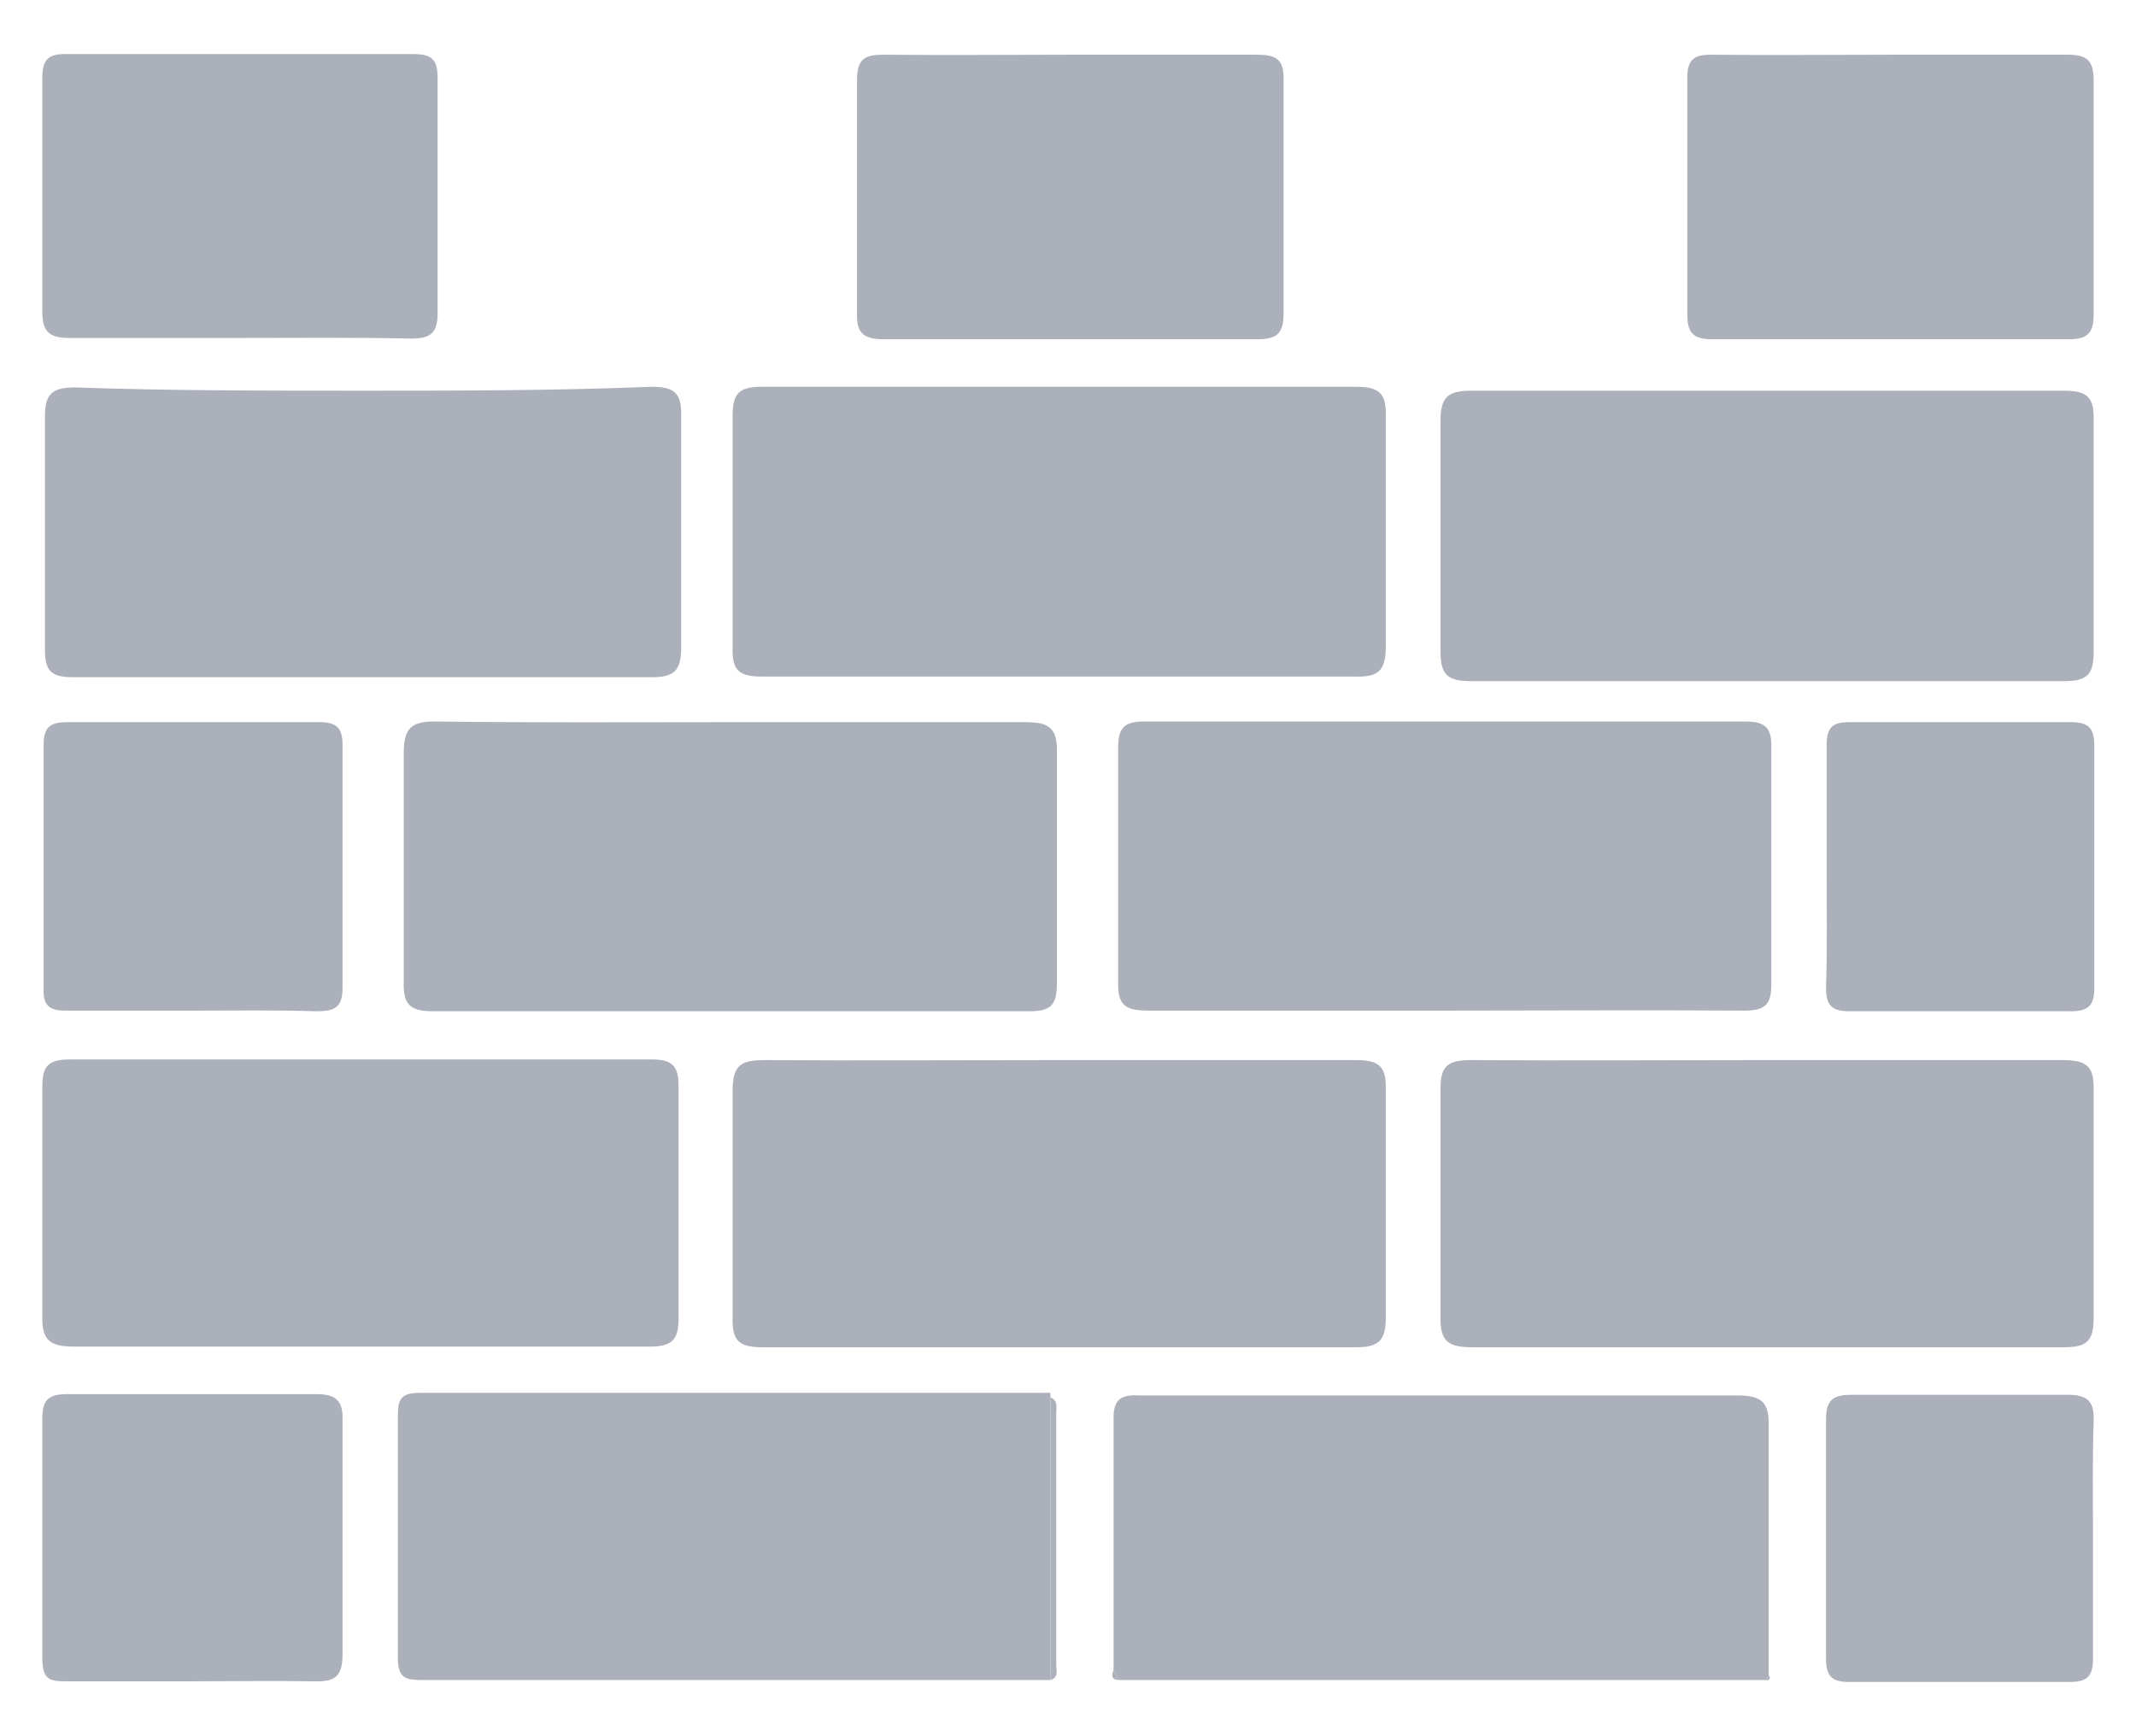 <svg id="Слой_1" data-name="Слой 1" xmlns="http://www.w3.org/2000/svg" viewBox="0 0 32.8 26.66"><defs><style>.cls-1{fill:#acb0bb;}</style></defs><title>defender</title><g id="Низ"><path class="cls-1" d="M27.15,6c1.51,0,3,0,4.54,0,.35,0,.47.09.46.45q0,1.77,0,3.54c0,.34-.07.47-.44.47q-4.58,0-9.13,0c-.35,0-.46-.1-.46-.45,0-1.18,0-2.37,0-3.55,0-.39.14-.46.49-.46C24.13,6,25.64,6,27.15,6Z"/><path class="cls-1" d="M22.16,15.52c-1.51,0-3,0-4.53,0-.35,0-.47-.08-.46-.45,0-1.19,0-2.39,0-3.59,0-.31.1-.4.4-.4h9.22c.29,0,.42.07.41.4,0,1.21,0,2.42,0,3.64,0,.31-.1.4-.41.4C25.25,15.51,23.71,15.52,22.16,15.52Z"/><path class="cls-1" d="M16.25,10.39H11.71c-.35,0-.47-.08-.46-.44,0-1.18,0-2.36,0-3.55,0-.33.07-.46.44-.46h9.13c.34,0,.47.08.46.45q0,1.77,0,3.54c0,.4-.14.47-.49.46Z"/><path class="cls-1" d="M16.28,16.28c1.51,0,3,0,4.54,0,.34,0,.47.08.46.45,0,1.16,0,2.33,0,3.49,0,.34-.08.47-.45.47H11.71c-.35,0-.47-.09-.46-.45,0-1.17,0-2.33,0-3.5,0-.39.14-.46.49-.46C13.25,16.29,14.77,16.28,16.28,16.28Z"/><path class="cls-1" d="M27.12,16.28c1.51,0,3,0,4.54,0,.36,0,.5.07.49.46,0,1.17,0,2.33,0,3.5,0,.36-.11.45-.46.45H22.62c-.36,0-.51-.07-.5-.47,0-1.16,0-2.33,0-3.5,0-.36.12-.44.47-.44C24.1,16.29,25.61,16.28,27.12,16.28Z"/><path class="cls-1" d="M27.11,25.8l-4.57,0-5.37,0-.07-.16c0-1.29,0-2.59,0-3.88,0-.33.19-.34.43-.33H22c1.56,0,3.12,0,4.68,0,.38,0,.49.11.48.48,0,1.28,0,2.55,0,3.83Z"/><path class="cls-1" d="M5.56,6C7,6,8.49,6,10,5.94c.34,0,.47.08.46.45q0,1.77,0,3.54c0,.33-.07.47-.44.47q-4.46,0-8.89,0c-.33,0-.44-.08-.44-.42,0-1.19,0-2.39,0-3.59,0-.36.13-.44.47-.44C2.6,6,4.08,6,5.56,6Z"/><path class="cls-1" d="M5.48,20.68c-1.45,0-2.9,0-4.34,0-.38,0-.5-.1-.49-.48,0-1.16,0-2.33,0-3.5,0-.31.07-.43.42-.43q4.47,0,8.93,0c.3,0,.42.08.42.4,0,1.19,0,2.39,0,3.59,0,.34-.13.42-.45.42Z"/><path class="cls-1" d="M16.13,25.8l-4.87,0H6.53c-.29,0-.43,0-.42-.38,0-1.22,0-2.43,0-3.64,0-.24,0-.39.33-.39l9.6,0,.09,0Z"/><path class="cls-1" d="M11.26,11.09h4.48c.36,0,.5.08.49.47q0,1.77,0,3.54c0,.33-.09.43-.42.43H6.64c-.37,0-.45-.13-.44-.46,0-1.17,0-2.33,0-3.5,0-.37.1-.49.47-.49C8.2,11.1,9.73,11.09,11.26,11.09Z"/><path class="cls-1" d="M16.41.84h2.88c.28,0,.43.05.42.38,0,1.2,0,2.4,0,3.6,0,.32-.12.39-.41.39H13.58c-.29,0-.43-.07-.42-.39,0-1.2,0-2.4,0-3.59,0-.34.13-.39.42-.39C14.52.85,15.47.84,16.41.84Z"/><path class="cls-1" d="M29.05.84c.9,0,1.8,0,2.7,0,.3,0,.4.09.4.4,0,1.2,0,2.39,0,3.59,0,.28-.09.38-.38.38H26.29c-.29,0-.38-.1-.38-.38,0-1.22,0-2.43,0-3.64,0-.27.1-.35.36-.35C27.2.85,28.13.84,29.05.84Z"/><path class="cls-1" d="M3.7,5.19c-.88,0-1.76,0-2.64,0-.32,0-.41-.11-.41-.41,0-1.19,0-2.39,0-3.59C.65.9.76.83,1,.83q2.67,0,5.34,0c.29,0,.38.08.38.37q0,1.8,0,3.6c0,.31-.1.4-.41.4C5.47,5.18,4.59,5.19,3.7,5.19Z"/><path class="cls-1" d="M3,15.52c-.66,0-1.32,0-2,0-.24,0-.34-.08-.33-.33V11.43c0-.28.12-.34.37-.34H4.9c.26,0,.36.08.36.35,0,1.24,0,2.49,0,3.73,0,.31-.13.36-.4.36C4.23,15.51,3.6,15.52,3,15.52Z"/><path class="cls-1" d="M2.94,25.82c-.63,0-1.26,0-1.89,0-.27,0-.4,0-.4-.36,0-1.23,0-2.45,0-3.68,0-.3.11-.37.39-.37H4.86c.31,0,.41.11.4.41,0,1.2,0,2.39,0,3.59,0,.34-.12.42-.44.41C4.2,25.81,3.57,25.82,2.94,25.82Z"/><path class="cls-1" d="M28.05,13.33c0-.63,0-1.26,0-1.89,0-.27.09-.35.35-.35h3.4c.27,0,.36.09.36.36,0,1.24,0,2.48,0,3.72,0,.27-.09.36-.36.36H28.4c-.27,0-.36-.09-.36-.36C28.06,14.56,28.05,13.94,28.05,13.33Z"/><path class="cls-1" d="M32.14,23.63c0,.61,0,1.23,0,1.84,0,.26-.08.36-.35.36H28.39c-.26,0-.35-.09-.35-.36,0-1.22,0-2.45,0-3.68,0-.31.13-.37.4-.37,1.1,0,2.21,0,3.31,0,.32,0,.41.11.4.41C32.13,22.43,32.14,23,32.14,23.63Z"/><path class="cls-1" d="M16.13,25.8V21.46c.12.05.09.15.09.24v3.87C16.22,25.66,16.26,25.76,16.13,25.8Z"/><path class="cls-1" d="M17.1,25.64l.07.16C17.05,25.79,17.08,25.71,17.1,25.64Z"/><path class="cls-1" d="M27.11,25.8l.06-.07C27.19,25.79,27.16,25.81,27.11,25.8Z"/></g></svg>